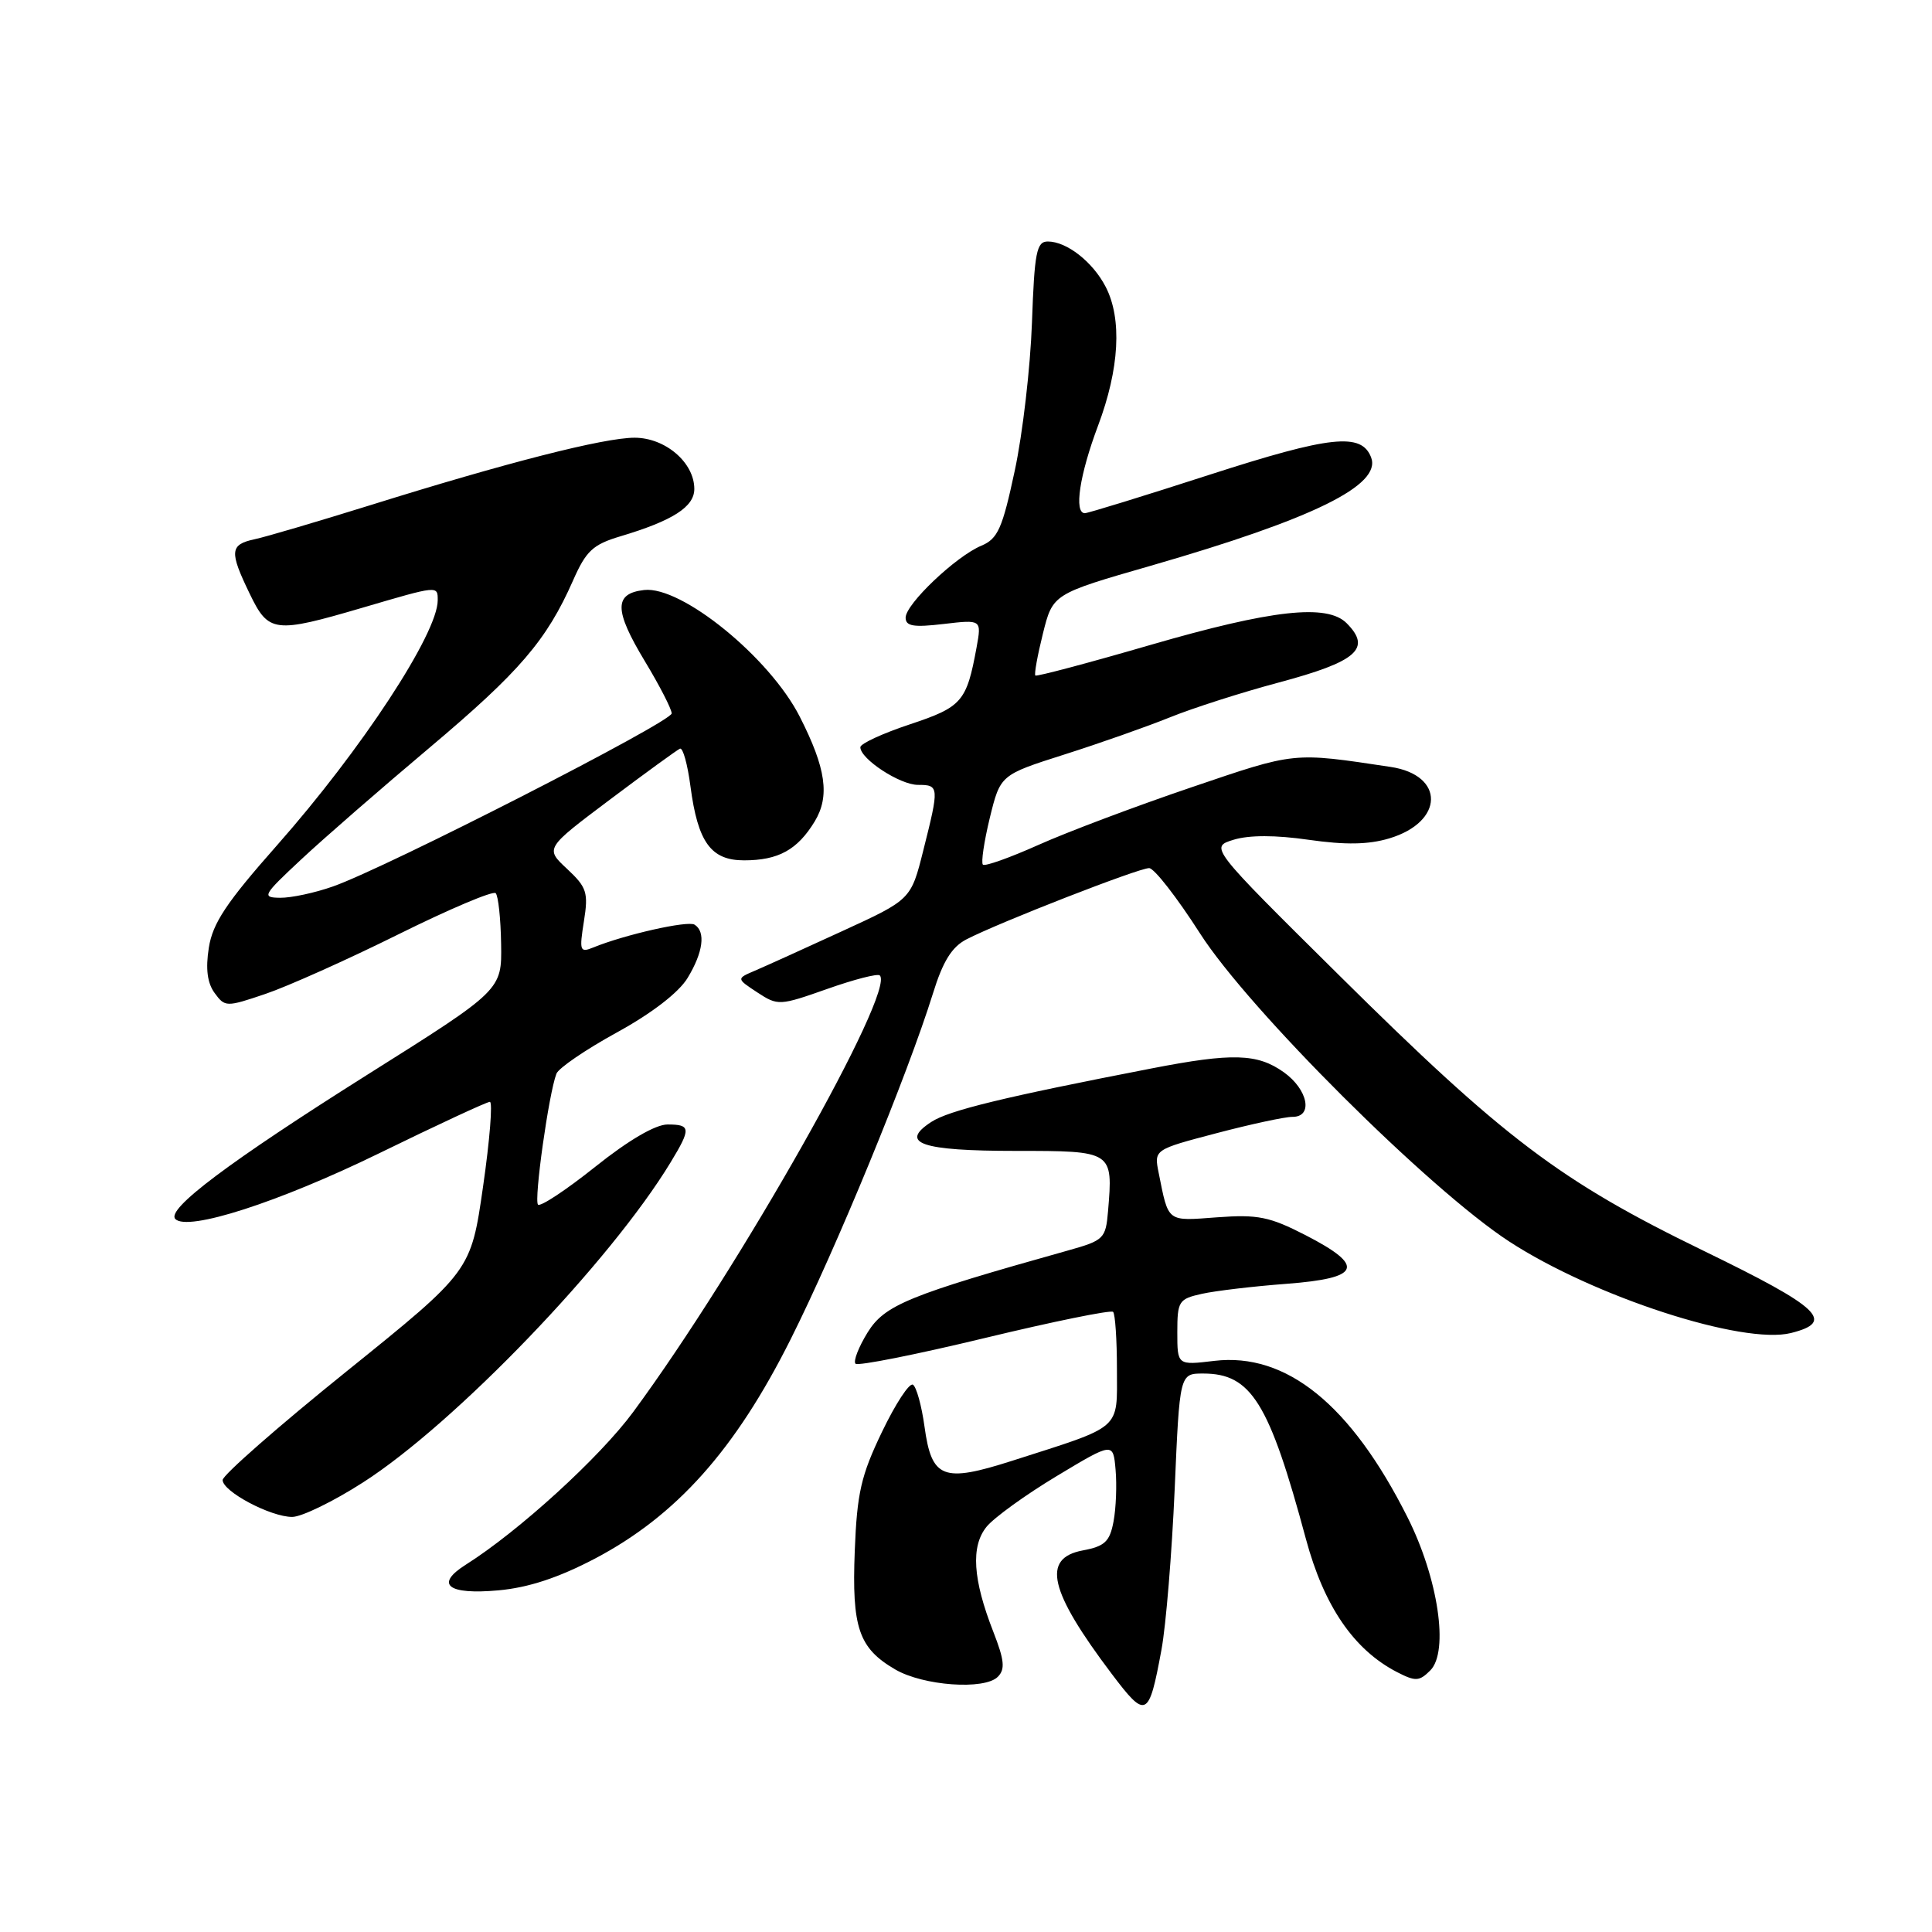 <?xml version="1.0" encoding="UTF-8" standalone="no"?>
<!DOCTYPE svg PUBLIC "-//W3C//DTD SVG 1.1//EN" "http://www.w3.org/Graphics/SVG/1.1/DTD/svg11.dtd" >
<svg xmlns="http://www.w3.org/2000/svg" xmlns:xlink="http://www.w3.org/1999/xlink" version="1.1" viewBox="0 0 256 256">
 <g >
 <path fill="currentColor"
d=" M 153.90 218.60 C 154.50 215.36 155.28 205.80 155.65 197.35 C 156.31 182.00 156.31 182.00 159.43 182.00 C 165.79 182.00 168.17 185.83 173.04 203.92 C 175.44 212.83 179.39 218.60 185.11 221.56 C 187.56 222.82 188.06 222.80 189.52 221.34 C 192.02 218.84 190.57 209.11 186.48 201.00 C 178.98 186.10 170.44 179.20 160.92 180.32 C 156.00 180.91 156.00 180.91 156.00 176.53 C 156.00 172.41 156.19 172.12 159.25 171.44 C 161.04 171.04 166.10 170.44 170.50 170.11 C 180.34 169.36 180.96 167.77 173.00 163.67 C 168.23 161.22 166.67 160.90 161.28 161.30 C 154.55 161.80 154.86 162.04 153.53 155.41 C 152.91 152.33 152.91 152.33 161.21 150.15 C 165.77 148.95 170.29 147.98 171.25 147.99 C 174.04 148.01 173.33 144.37 170.10 142.07 C 166.61 139.59 163.31 139.49 152.60 141.57 C 133.00 145.37 125.71 147.14 123.39 148.67 C 119.09 151.48 122.06 152.50 134.59 152.50 C 147.49 152.50 147.49 152.50 146.82 160.50 C 146.51 164.13 146.28 164.36 141.50 165.70 C 120.38 171.62 117.22 172.91 114.96 176.56 C 113.76 178.51 113.04 180.37 113.36 180.70 C 113.69 181.02 121.39 179.49 130.47 177.30 C 139.55 175.11 147.21 173.55 147.49 173.83 C 147.77 174.11 148.00 177.53 148.00 181.45 C 148.00 189.59 148.85 188.84 134.12 193.56 C 124.93 196.50 123.45 195.93 122.50 189.02 C 122.12 186.26 121.43 183.77 120.97 183.48 C 120.50 183.19 118.66 186.00 116.87 189.73 C 114.09 195.51 113.56 197.82 113.26 205.50 C 112.86 215.69 113.78 218.39 118.62 221.21 C 122.33 223.38 130.44 223.96 132.21 222.19 C 133.21 221.19 133.09 219.99 131.62 216.22 C 128.90 209.27 128.62 204.91 130.72 202.31 C 131.70 201.10 135.88 198.08 140.00 195.60 C 147.50 191.09 147.50 191.09 147.82 194.75 C 148.00 196.76 147.88 199.85 147.55 201.60 C 147.05 204.28 146.39 204.89 143.47 205.44 C 137.99 206.47 139.01 210.80 147.32 221.81 C 151.87 227.83 152.23 227.65 153.90 218.60 Z  M 78.82 206.53 C 89.63 200.84 97.42 192.12 104.76 177.47 C 110.82 165.39 120.26 142.42 123.61 131.67 C 124.93 127.39 126.12 125.47 128.06 124.47 C 132.41 122.22 150.94 115.00 152.27 115.03 C 152.95 115.05 155.97 118.94 159.00 123.67 C 165.45 133.76 189.40 157.63 200.00 164.52 C 211.22 171.82 230.96 178.23 237.32 176.63 C 243.23 175.15 241.22 173.26 225.70 165.72 C 206.71 156.49 199.29 150.88 177.40 129.19 C 160.29 112.25 160.29 112.25 163.46 111.27 C 165.52 110.64 169.02 110.64 173.43 111.28 C 178.27 111.97 181.33 111.92 184.09 111.09 C 191.37 108.91 191.48 102.70 184.26 101.62 C 171.21 99.66 171.77 99.60 157.85 104.33 C 150.51 106.82 141.40 110.25 137.61 111.95 C 133.81 113.65 130.50 114.83 130.24 114.57 C 129.98 114.31 130.39 111.53 131.15 108.39 C 132.55 102.68 132.55 102.68 141.02 99.98 C 145.69 98.50 151.97 96.28 155.00 95.06 C 158.03 93.83 164.52 91.75 169.43 90.44 C 179.82 87.66 181.79 85.94 178.43 82.57 C 175.84 79.98 168.54 80.79 152.50 85.44 C 144.25 87.84 137.36 89.67 137.19 89.51 C 137.02 89.35 137.47 86.85 138.19 83.96 C 139.50 78.70 139.50 78.70 152.50 74.96 C 174.04 68.74 183.09 64.29 181.68 60.61 C 180.41 57.29 176.31 57.73 160.29 62.90 C 151.61 65.71 144.16 68.00 143.75 68.00 C 142.28 68.00 143.04 62.94 145.50 56.40 C 148.33 48.87 148.70 42.25 146.51 38.01 C 144.80 34.70 141.35 32.00 138.84 32.00 C 137.35 32.00 137.07 33.41 136.74 42.75 C 136.53 48.66 135.51 57.49 134.46 62.37 C 132.82 70.04 132.22 71.39 130.03 72.31 C 126.64 73.73 120.00 80.05 120.00 81.84 C 120.00 82.98 121.05 83.15 125.04 82.68 C 130.07 82.09 130.07 82.09 129.40 85.79 C 128.08 92.98 127.48 93.68 120.56 95.98 C 116.95 97.18 114.00 98.54 114.00 99.01 C 114.00 100.57 119.25 104.00 121.63 104.00 C 124.45 104.00 124.47 104.23 122.35 112.65 C 120.71 119.20 120.71 119.20 111.60 123.38 C 106.60 125.68 101.39 128.04 100.03 128.62 C 97.57 129.67 97.57 129.67 100.35 131.50 C 103.07 133.28 103.29 133.27 109.61 131.04 C 113.17 129.78 116.31 128.97 116.58 129.25 C 118.68 131.35 97.96 168.04 83.90 187.10 C 79.47 193.11 68.75 202.89 61.72 207.33 C 57.57 209.95 59.33 211.34 66.04 210.73 C 70.02 210.37 73.99 209.06 78.82 206.53 Z  M 48.10 196.43 C 60.28 188.63 80.87 167.20 88.87 154.00 C 91.59 149.52 91.54 149.00 88.45 149.00 C 86.85 149.00 83.27 151.09 78.88 154.60 C 75.02 157.68 71.60 159.94 71.29 159.62 C 70.73 159.06 72.71 144.91 73.73 142.27 C 74.01 141.53 77.61 139.07 81.73 136.81 C 86.35 134.28 89.93 131.52 91.10 129.60 C 93.17 126.20 93.54 123.45 92.03 122.52 C 91.12 121.96 82.78 123.84 78.60 125.55 C 76.84 126.27 76.75 125.99 77.37 122.09 C 77.98 118.26 77.76 117.58 75.14 115.13 C 72.22 112.41 72.22 112.41 80.82 105.95 C 85.54 102.40 89.72 99.37 90.10 99.20 C 90.49 99.04 91.11 101.29 91.49 104.20 C 92.47 111.61 94.20 114.00 98.59 114.00 C 103.14 114.00 105.66 112.61 107.95 108.85 C 109.98 105.50 109.46 101.81 105.97 94.96 C 101.99 87.12 90.29 77.61 85.35 78.18 C 81.34 78.64 81.36 80.84 85.45 87.62 C 87.40 90.85 89.00 93.96 89.00 94.53 C 89.00 95.66 51.17 114.99 44.12 117.46 C 41.72 118.31 38.57 118.98 37.12 118.96 C 34.65 118.93 34.81 118.64 39.91 113.88 C 42.88 111.10 50.54 104.44 56.92 99.07 C 68.85 89.02 72.43 84.85 75.93 76.92 C 77.66 72.99 78.56 72.15 82.22 71.06 C 89.15 68.99 92.00 67.16 92.00 64.79 C 92.00 61.29 88.16 58.00 84.08 58.00 C 79.99 58.01 67.14 61.29 49.00 66.96 C 42.12 69.10 35.26 71.13 33.75 71.45 C 30.45 72.16 30.37 73.06 33.09 78.68 C 35.59 83.86 36.36 83.95 48.05 80.52 C 58.09 77.57 58.00 77.58 58.00 79.54 C 58.00 83.94 47.89 99.35 36.71 112.00 C 30.00 119.59 28.18 122.32 27.67 125.58 C 27.23 128.38 27.47 130.26 28.44 131.58 C 29.81 133.45 29.98 133.46 35.17 131.70 C 38.10 130.71 46.03 127.16 52.78 123.81 C 59.53 120.46 65.34 118.00 65.68 118.35 C 66.02 118.69 66.35 121.72 66.40 125.08 C 66.50 131.19 66.50 131.19 48.78 142.34 C 30.35 153.95 21.99 160.23 23.23 161.52 C 24.83 163.21 36.93 159.31 50.17 152.85 C 57.88 149.08 64.51 146.00 64.91 146.00 C 65.30 146.00 64.90 151.05 64.01 157.21 C 62.40 168.43 62.40 168.43 45.95 181.69 C 36.90 188.98 29.50 195.47 29.50 196.11 C 29.50 197.63 35.85 201.00 38.72 201.00 C 39.96 201.00 44.18 198.95 48.10 196.43 Z "/>
</g>
</svg>